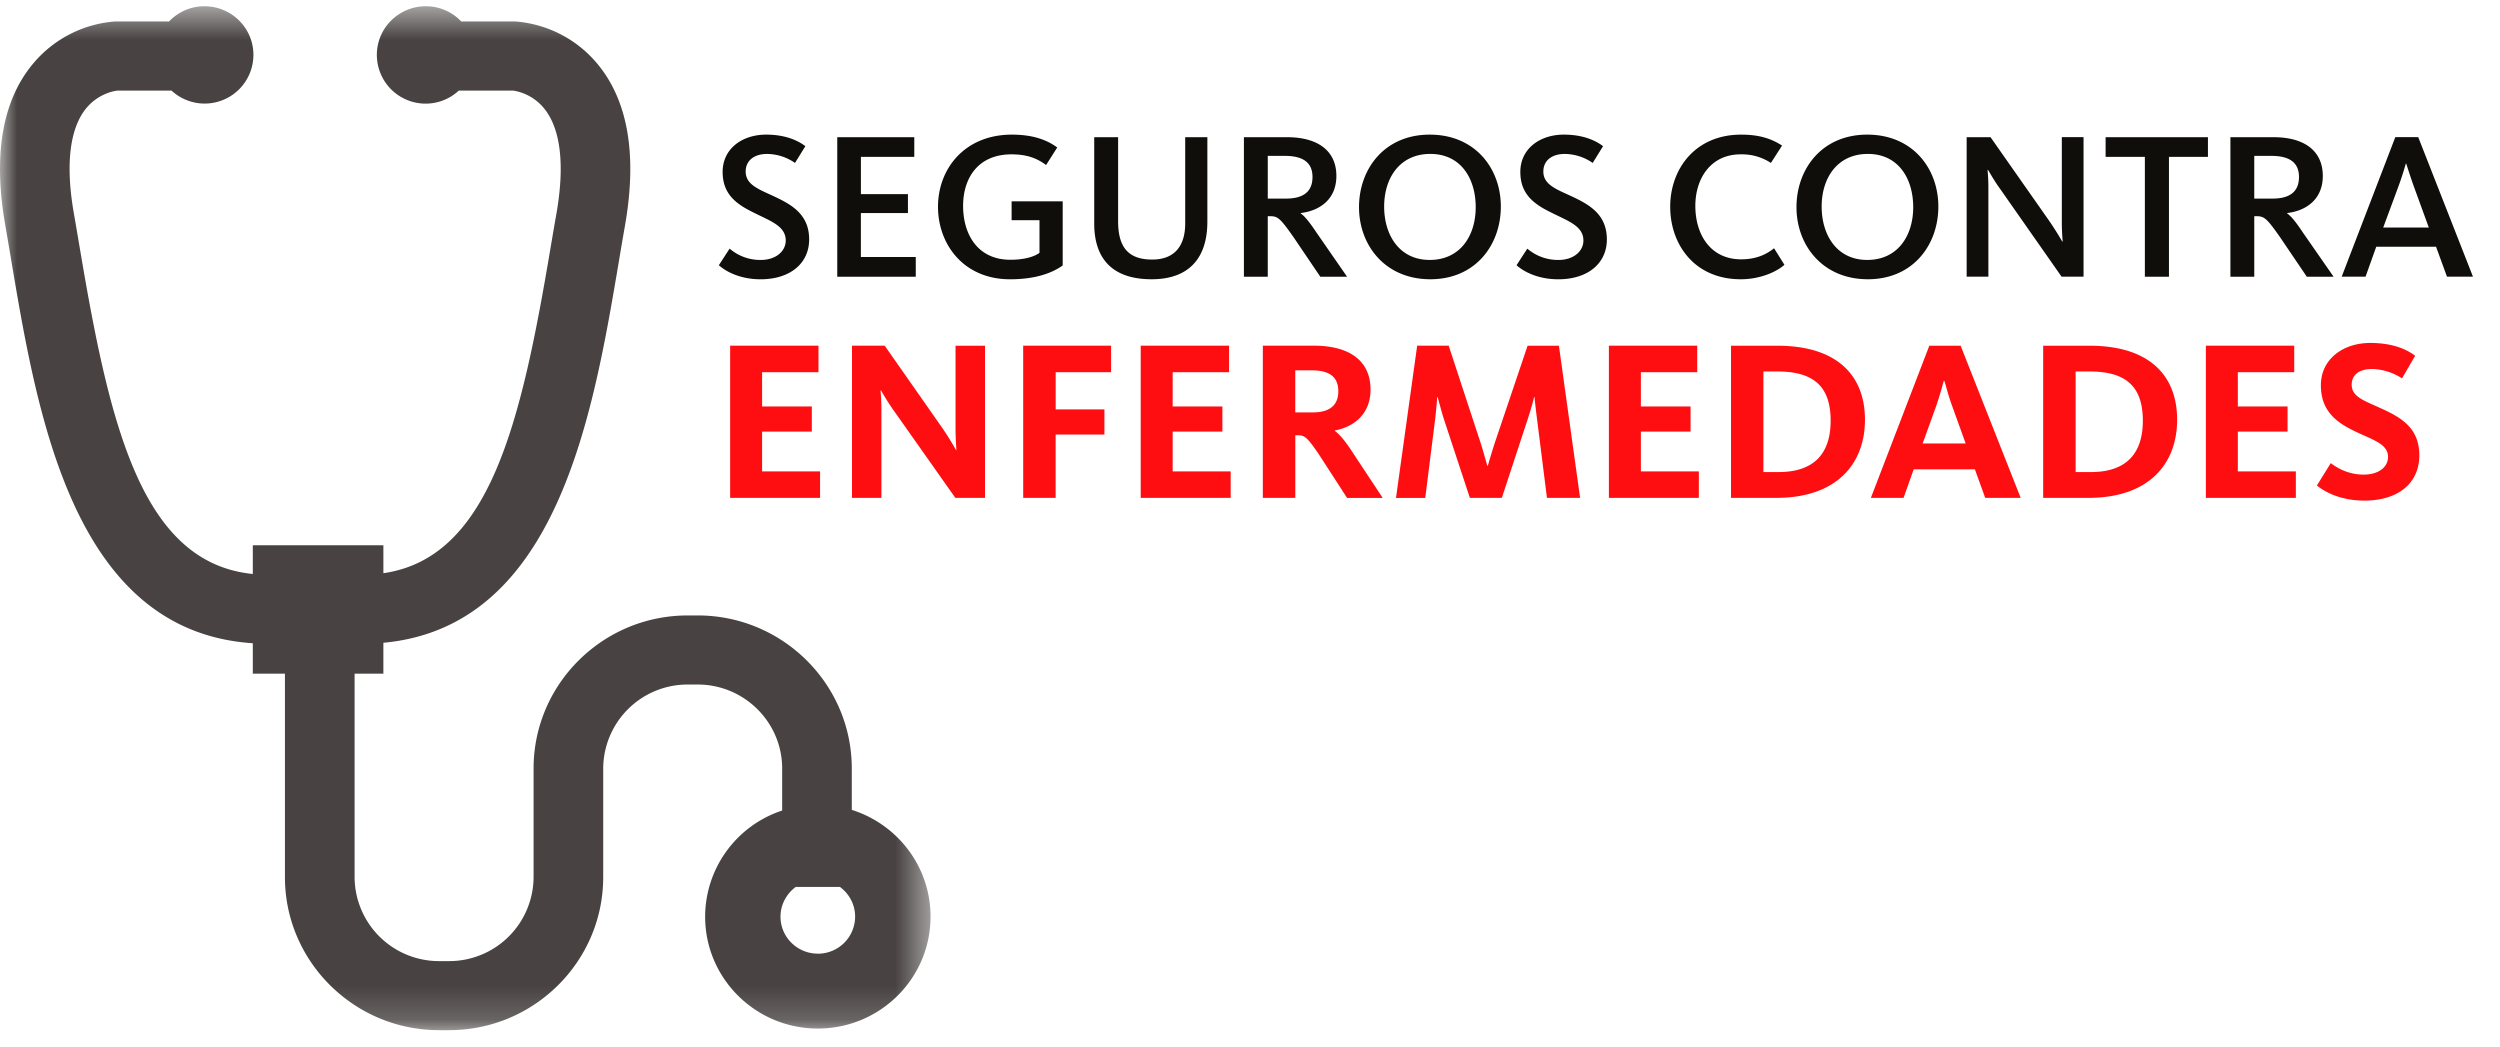 <svg xmlns="http://www.w3.org/2000/svg" xmlns:xlink="http://www.w3.org/1999/xlink" width="74" height="31" viewBox="0 0 74 31">
    <defs>
        <path id="a" d="M0 .507h27.544v30.308H0z"/>
    </defs>
    <g fill="none" fill-rule="evenodd">
        <path fill="#0F0E0A" d="M21.278 7.85l.318-.49c.093.074.4.335.918.335.462 0 .744-.265.744-.576 0-.429-.456-.577-.937-.82-.512-.248-.931-.54-.931-1.209 0-.695.587-1.105 1.286-1.105.65 0 1.007.224 1.163.342l-.307.496a1.467 1.467 0 0 0-.83-.266c-.375 0-.63.193-.63.521 0 .36.33.503.755.695.549.254 1.124.533 1.124 1.314 0 .708-.562 1.18-1.437 1.18-.656 0-1.074-.267-1.236-.417M24.783 4.061h2.28v.582h-1.58v1.104h1.392v.56h-1.393v1.301h1.625v.583h-2.324zM27.765 6.12c0-1.128.793-2.135 2.186-2.135.587 0 1.012.137 1.343.38l-.33.52c-.29-.217-.595-.316-1.026-.316-.98 0-1.43.694-1.43 1.526 0 .843.431 1.594 1.399 1.594.388 0 .693-.08.862-.205v-.967h-.825v-.558h1.512v1.898c-.307.223-.805.41-1.555.41-1.38 0-2.136-1.036-2.136-2.147M32.389 6.616V4.061h.707v2.487c0 .769.3 1.135 1.01 1.135.676 0 .976-.422.976-1.067V4.061h.656V6.56c0 1.073-.538 1.706-1.65 1.706-1.174 0-1.699-.62-1.699-1.65M38.07 5.878c.537 0 .78-.229.78-.639 0-.41-.256-.625-.818-.625h-.506v1.264h.544zm-1.25-1.817h1.275c.924 0 1.462.41 1.462 1.147 0 .683-.482 1.03-1.056 1.098v.012c.1.069.231.212.463.56l.91 1.314h-.792l-.794-1.173c-.4-.57-.467-.62-.705-.62h-.057v1.793h-.706v-4.13zM43.681 6.133c0-.844-.437-1.577-1.343-1.577-.906 0-1.367.714-1.367 1.558 0 .842.448 1.58 1.348 1.58.912 0 1.362-.725 1.362-1.561m-3.454 0c0-1.13.75-2.148 2.092-2.148 1.35 0 2.106 1.006 2.106 2.129 0 1.13-.744 2.152-2.087 2.152-1.342 0-2.111-1.01-2.111-2.133M44.89 7.85l.318-.49c.093.074.4.335.918.335.462 0 .743-.265.743-.576 0-.429-.456-.577-.937-.82-.512-.248-.93-.54-.93-1.209 0-.695.587-1.105 1.286-1.105.65 0 1.006.224 1.163.342l-.307.496a1.467 1.467 0 0 0-.83-.266c-.376 0-.631.193-.631.521 0 .36.33.503.755.695.55.254 1.125.533 1.125 1.314 0 .708-.562 1.18-1.437 1.18-.657 0-1.074-.267-1.237-.417M49.438 6.12c0-1.122.744-2.135 2.1-2.135.537 0 .893.119 1.211.324l-.33.514a1.56 1.56 0 0 0-.9-.254c-.875 0-1.337.707-1.337 1.526 0 .843.444 1.581 1.356 1.581.45 0 .75-.148.974-.328l.307.49c-.22.198-.701.428-1.293.428-1.369 0-2.088-1.03-2.088-2.146M56.631 6.133c0-.844-.437-1.577-1.342-1.577-.906 0-1.368.714-1.368 1.558 0 .842.448 1.58 1.348 1.58.912 0 1.362-.725 1.362-1.561m-3.455 0c0-1.13.75-2.148 2.093-2.148 1.35 0 2.106 1.006 2.106 2.129 0 1.13-.744 2.152-2.086 2.152-1.344 0-2.113-1.01-2.113-2.133M58.213 4.061h.707l1.705 2.432c.224.321.362.563.418.657h.013a6.403 6.403 0 0 1-.026-.608V4.06h.643v4.13h-.65l-1.81-2.586c-.181-.247-.307-.479-.369-.577h-.012c.005.062.024.274.024.503v2.66h-.643v-4.13zM63.488 4.643h-1.162v-.582h3.029v.582h-1.154v3.549h-.713zM67.27 5.878c.537 0 .78-.229.78-.639 0-.41-.257-.625-.818-.625h-.506v1.264h.543zm-1.25-1.817h1.275c.923 0 1.46.41 1.46 1.147 0 .683-.48 1.03-1.055 1.098v.012c.1.069.232.212.462.56l.913 1.314h-.793l-.794-1.173c-.4-.57-.47-.62-.706-.62h-.056v1.793h-.706v-4.13zM71.893 6.735l-.43-1.18c-.126-.347-.19-.571-.24-.713h-.01c-.044.15-.113.39-.233.713l-.437 1.18h1.35zM70.9 4.06h.68L73.2 8.19h-.769l-.324-.886h-1.77l-.317.886h-.706l1.587-4.13z"/>
        <path fill="#FF0E11" d="M21.612 10.232h2.615v.785h-1.669v1.014h1.472v.745h-1.472v1.177h1.716v.784h-2.662zM25.219 10.232h.968l1.634 2.334c.272.385.436.683.477.757h.013a8.443 8.443 0 0 1-.027-.71v-2.38h.872v4.504h-.878l-1.765-2.503c-.245-.338-.381-.589-.436-.677h-.013c.006.062.026.32.026.604v2.576h-.871v-4.505zM30.286 10.232h2.602v.785h-1.64v1.102h1.443v.744h-1.444v1.874h-.96zM33.765 10.232h2.615v.785h-1.669v1.014h1.472v.745h-1.472v1.177h1.717v.784h-2.663zM38.864 12.207c.511 0 .75-.229.75-.621 0-.414-.239-.624-.79-.624h-.484v1.245h.524zm-1.484-1.975h1.512c1.062 0 1.676.454 1.676 1.3 0 .736-.505 1.107-1.057 1.21v.013c.123.088.287.265.531.643l.886 1.34h-1.055l-.832-1.286c-.353-.521-.429-.569-.64-.569h-.06v1.854h-.961v-4.505zM41.948 10.232h.933l.913 2.78c.109.324.191.65.232.778h.013c.035-.122.13-.454.239-.777l.939-2.78h.927l.627 4.504h-.981l-.293-2.326a20.304 20.304 0 0 1-.075-.657h-.014c-.02.102-.088.345-.184.642l-.77 2.341h-.946l-.77-2.334c-.088-.284-.156-.554-.184-.649h-.013c-.007.102-.027.365-.062.664l-.292 2.32h-.866l.627-4.506zM47.623 10.232h2.615v.785H48.57v1.014h1.471v.745H48.57v1.177h1.716v.784h-2.663zM52.647 13.973c1.022 0 1.54-.52 1.54-1.522 0-1.008-.498-1.455-1.573-1.455h-.417v2.977h.45zm-1.41-3.74h1.37c1.784 0 2.596.892 2.596 2.19 0 1.299-.826 2.314-2.63 2.314h-1.335v-4.505zM58.184 13.127l-.388-1.075c-.143-.385-.204-.677-.245-.778h-.014c-.034.108-.109.412-.238.778l-.388 1.075h1.273zm-1.076-2.894h.927l1.777 4.503h-1.05l-.305-.843h-1.812l-.3.843h-.967l1.73-4.503zM61.89 13.973c1.02 0 1.538-.52 1.538-1.522 0-1.008-.497-1.455-1.573-1.455h-.416v2.977h.45zm-1.412-3.74h1.37c1.785 0 2.595.892 2.595 2.19 0 1.299-.824 2.314-2.629 2.314h-1.336v-4.505zM65.294 10.232h2.615v.785H66.24v1.014h1.472v.745H66.24v1.177h1.717v.784h-2.663zM68.58 14.371l.41-.662c.102.074.449.339.973.339.457 0 .723-.232.723-.522 0-.4-.484-.513-1.016-.777-.558-.272-.972-.617-.972-1.347 0-.77.653-1.251 1.463-1.251.742 0 1.137.237 1.328.379l-.389.67a1.711 1.711 0 0 0-.884-.278c-.368 0-.606.163-.606.466 0 .352.36.468.836.685.6.27 1.166.574 1.166 1.406 0 .819-.62 1.339-1.628 1.339-.735 0-1.205-.283-1.403-.447"/>
        <g transform="translate(0 -.322)">
            <mask id="b" fill="#fff">
                <use xlink:href="#a"/>
            </mask>
            <path fill="#484242" d="M24.208 28.55c-.61 0-1.105-.49-1.105-1.095 0-.36.18-.678.449-.879h1.312c.27.2.448.518.448.879a1.1 1.1 0 0 1-1.104 1.096m1.005-4.256v-1.226c0-2.497-2.047-4.53-4.561-4.53h-.296c-2.515 0-4.562 2.033-4.562 4.53v3.216a2.498 2.498 0 0 1-2.502 2.486h-.295a2.498 2.498 0 0 1-2.501-2.486v-6.023h.852v-.914c5.143-.474 6.2-6.717 6.973-11.303.06-.36.12-.714.181-1.059.36-2.064.092-3.66-.798-4.749a3.503 3.503 0 0 0-2.46-1.28h-1.591a1.437 1.437 0 0 0-1.048-.45c-.801 0-1.45.644-1.45 1.439a1.443 1.443 0 0 0 2.426 1.057h1.6c.06.006.554.074.923.526.492.6.618 1.673.368 3.107-.061.347-.122.705-.184 1.071-.865 5.139-1.794 9.128-4.94 9.582v-.827H7.483v.85c-3.287-.33-4.232-4.371-5.114-9.604-.062-.366-.122-.723-.183-1.072-.247-1.414-.129-2.48.346-3.084.374-.475.888-.543.946-.549h1.599a1.443 1.443 0 0 0 2.424-1.057c0-.795-.648-1.439-1.449-1.439-.414 0-.784.173-1.048.45H3.413a3.499 3.499 0 0 0-2.459 1.28C.063 3.325-.206 4.922.156 6.987c.06.344.12.699.18 1.059.782 4.638 1.854 10.968 7.147 11.316v.9h.951v6.023c0 2.497 2.047 4.53 4.563 4.53h.295c2.516 0 4.563-2.033 4.563-4.53v-3.216a2.497 2.497 0 0 1 2.5-2.485h.297c1.378 0 2.5 1.117 2.5 2.485v1.245a3.315 3.315 0 0 0-2.28 3.14c0 1.83 1.494 3.313 3.336 3.313 1.842 0 3.336-1.484 3.336-3.312 0-1.483-.98-2.735-2.33-3.16" mask="url(#b)"/>
        </g>
    </g>
</svg>
